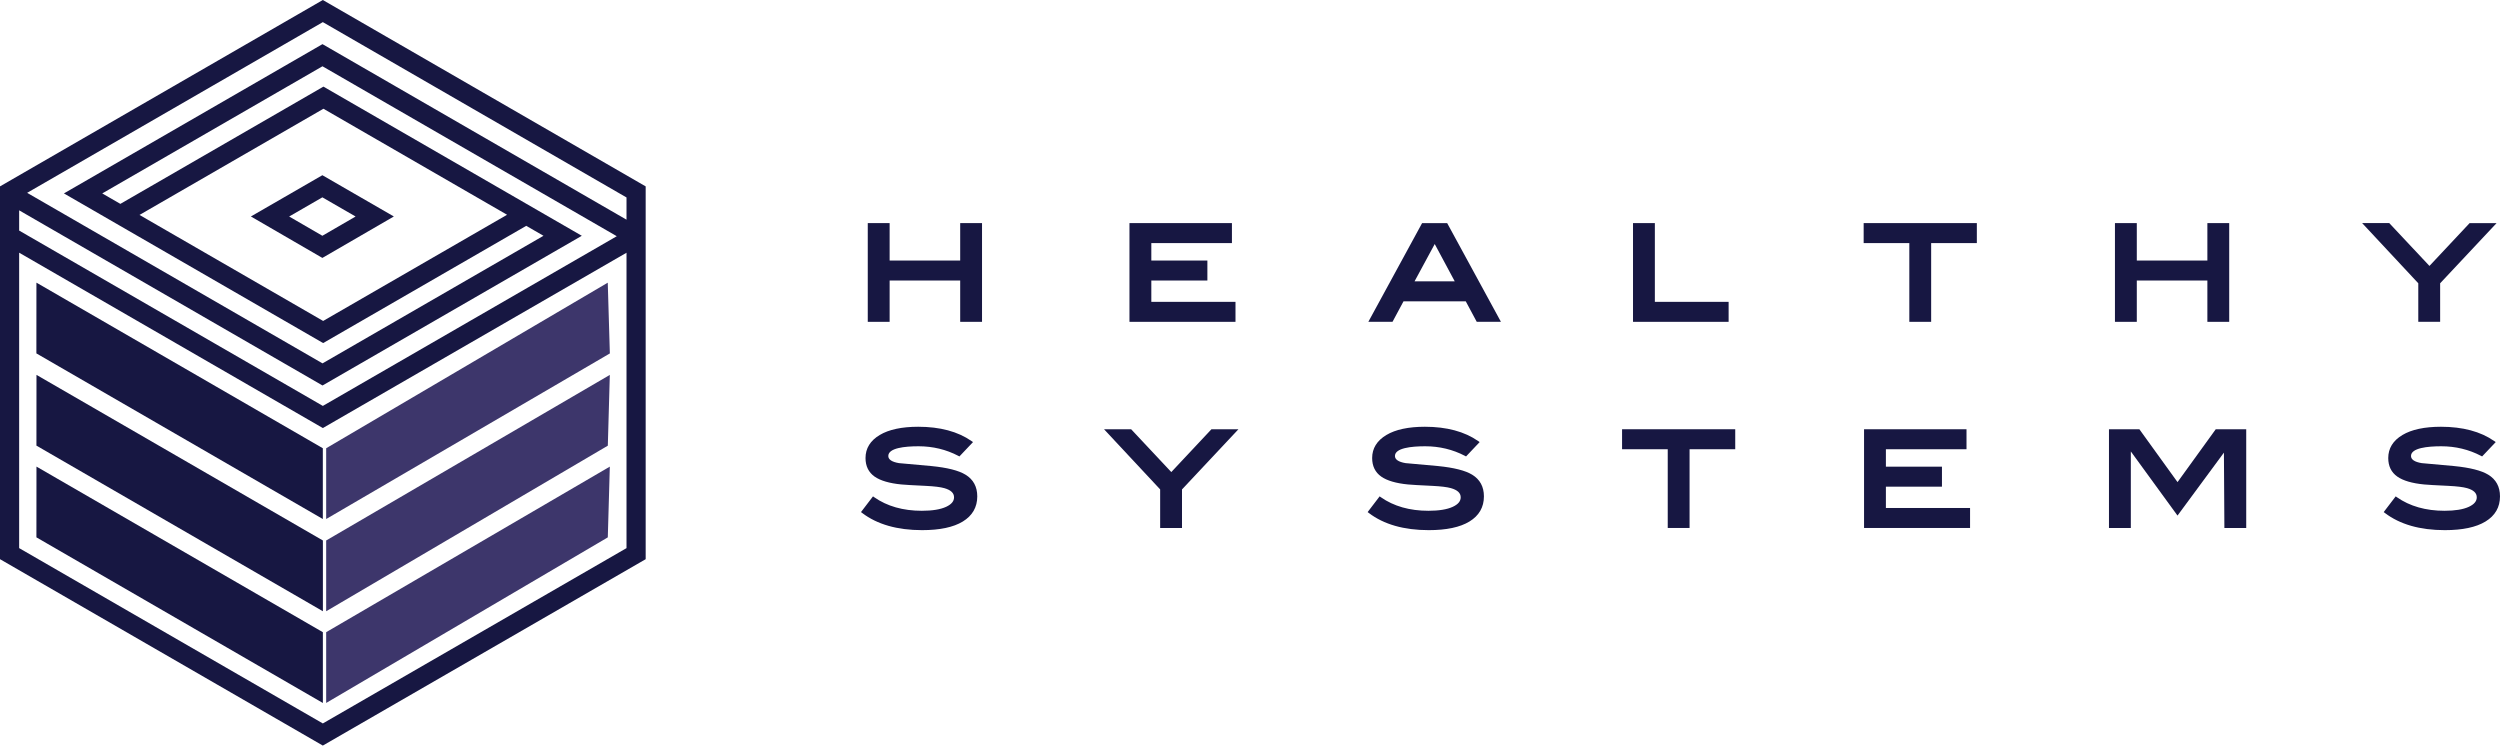 <?xml version="1.0" encoding="UTF-8" standalone="no"?>
<!-- Created with Inkscape (http://www.inkscape.org/) -->

<svg
   xmlns:dc="http://purl.org/dc/elements/1.1/"
   xmlns:cc="http://creativecommons.org/ns#"
   xmlns:rdf="http://www.w3.org/1999/02/22-rdf-syntax-ns#"
   xmlns:svg="http://www.w3.org/2000/svg"
   xmlns="http://www.w3.org/2000/svg"
   xmlns:sodipodi="http://sodipodi.sourceforge.net/DTD/sodipodi-0.dtd"
   xmlns:inkscape="http://www.inkscape.org/namespaces/inkscape"
   id="svg3004"
   version="1.1"
   inkscape:version="0.48.4 r9939"
   width="728.747"
   height="217.334"
   xml:space="preserve"
   sodipodi:docname="New document 3"><defs
     id="defs3008"><clipPath
       clipPathUnits="userSpaceOnUse"
       id="clipPath3078"><path
         d="m 0,420.945 595.276,0 L 595.276,0 0,0 0,420.945 z"
         id="path3080"
         inkscape:connector-curvature="0" /></clipPath></defs><sodipodi:namedview
     pagecolor="#ffffff"
     bordercolor="#666666"
     borderopacity="1"
     objecttolerance="10"
     gridtolerance="10"
     guidetolerance="10"
     inkscape:pageopacity="0"
     inkscape:pageshadow="2"
     inkscape:window-width="1920"
     inkscape:window-height="1056"
     id="namedview3006"
     showgrid="false"
     inkscape:zoom="1.6743279"
     inkscape:cx="404.29491"
     inkscape:cy="159.48999"
     inkscape:window-x="1920"
     inkscape:window-y="24"
     inkscape:window-maximized="1"
     inkscape:current-layer="g3076"
     fit-margin-top="0"
     fit-margin-left="0"
     fit-margin-right="0"
     fit-margin-bottom="0" /><g
     id="g3012"
     inkscape:groupmode="layer"
     inkscape:label="hltsys_saco_v2"
     transform="matrix(1.25,0,0,-1.25,-6.094,280.079)"><g
       id="g3074"><g
         id="g3076"
         clip-path="url(#clipPath3078)"><g
           id="g3014"
           transform="translate(146.604,158.142)"><path
             inkscape:connector-curvature="0"
             d="m 0,0 -65.666,-38.61 0,-16.504 L 0.489,-16.499 0,0 z"
             style="fill:#3d366b;fill-opacity:1;fill-rule:nonzero;stroke:none"
             id="path3016" /></g><g
           id="g3018"
           transform="translate(80.938,81.52)"><path
             inkscape:connector-curvature="0"
             d="M 0,0 65.68,38.614 66.147,55.115 0,16.503 0,0 z"
             style="fill:#3d366b;fill-opacity:1;fill-rule:nonzero;stroke:none"
             id="path3020" /></g><g
           id="g3022"
           transform="translate(80.938,76.639)"><path
             inkscape:connector-curvature="0"
             d="m 0,0 0,-16.504 65.676,38.615 0.472,16.5 L 0,0 z"
             style="fill:#3d366b;fill-opacity:1;fill-rule:nonzero;stroke:none"
             id="path3024" /></g><g
           id="g3026"
           transform="translate(150.977,172.832)"><path
             inkscape:connector-curvature="0"
             d="m 0,0 -70.902,40.938 -60.292,-34.811 60.45,-34.9 47.36,27.341 4.023,-2.322 -51.531,-29.752 -68.879,39.769 68.952,39.809 L 0,5.183 0,0 z m 0,-76.591 -70.819,-40.885 -70.817,40.888 0,68.892 70.82,-40.894 L 0,-7.705 0,-76.591 z m -27.854,77.739 -42.89,-24.763 -42.825,24.724 42.89,24.765 42.825,-24.726 z m -42.825,29.884 -47.357,-27.344 -4.221,2.439 51.355,29.649 68.632,-39.628 -68.546,-39.575 -70.82,40.889 0,4.722 70.744,-40.848 60.466,34.91 -60.253,34.786 z M 4.469,7.765 -70.819,51.231 -146.102,7.767 l 0,-86.934 75.283,-43.469 75.288,43.465 0,86.936 z"
             style="fill:#171742;fill-opacity:1;fill-rule:nonzero;stroke:none"
             id="path3028" /></g><g
           id="g3030"
           transform="translate(72.307,173.574)"><path
             inkscape:connector-curvature="0"
             d="M 0,0 7.745,-4.493 15.491,-0.002 7.745,4.471 0,0 z M 7.745,-9.658 -8.923,0.008 7.745,9.63 24.413,0.007 7.745,-9.658 z"
             style="fill:#171742;fill-opacity:1;fill-rule:nonzero;stroke:none"
             id="path3032" /></g><g
           id="g3034"
           transform="translate(13.37,158.153)"><path
             inkscape:connector-curvature="0"
             d="m 0,0 -0.01,-16.501 66.798,-38.623 0,16.504 L 0,0 z"
             style="fill:#171742;fill-opacity:1;fill-rule:nonzero;stroke:none"
             id="path3036" /></g><g
           id="g3038"
           transform="translate(13.383,136.642)"><path
             inkscape:connector-curvature="0"
             d="m 0,0 -0.013,-16.498 66.803,-38.625 0,16.504 L 0,0 z"
             style="fill:#171742;fill-opacity:1;fill-rule:nonzero;stroke:none"
             id="path3040" /></g><g
           id="g3042"
           transform="translate(13.38,115.253)"><path
             inkscape:connector-curvature="0"
             d="m 0,0 -0.013,-16.499 66.801,-38.626 0,16.507 L 0,0 z"
             style="fill:#171742;fill-opacity:1;fill-rule:nonzero;stroke:none"
             id="path3044" /></g><g
           id="g3046"
           transform="translate(228.792,163.306)"><path
             inkscape:connector-curvature="0"
             d="m 0,0 -16.457,0 0,8.731 -5.098,0 0,-23.025 5.098,0 0,9.635 16.457,0 0,-9.635 5.091,0 0,23.025 L 0,8.731 0,0 z"
             style="fill:#171742;fill-opacity:1;fill-rule:nonzero;stroke:none"
             id="path3048" /></g><g
           id="g3050"
           transform="translate(292.991,153.673)"><path
             inkscape:connector-curvature="0"
             d="m 0,0 -19.628,0 0,4.974 13.073,0 0,4.659 -13.073,0 0,4.068 18.796,0 0,4.663 -23.894,0 0,-23.025 L 0,-4.661 0,0 z"
             style="fill:#171742;fill-opacity:1;fill-rule:nonzero;stroke:none"
             id="path3052" /></g><g
           id="g3054"
           transform="translate(344.12,158.453)"><path
             inkscape:connector-curvature="0"
             d="M 0,0 -9.374,0 -4.668,8.703 0,0 z m -7.611,13.583 -12.54,-23.024 5.637,0 2.565,4.78 14.52,0 2.562,-4.78 5.64,0 -12.54,23.024 -5.844,0 z"
             style="fill:#171742;fill-opacity:1;fill-rule:nonzero;stroke:none"
             id="path3056" /></g><g
           id="g3058"
           transform="translate(407.987,153.673)"><path
             inkscape:connector-curvature="0"
             d="m 0,0 -17.201,0 0,18.364 -5.094,0 0,-23.025 L 0,-4.661 0,0 z"
             style="fill:#171742;fill-opacity:1;fill-rule:nonzero;stroke:none"
             id="path3060" /></g><g
           id="g3062"
           transform="translate(439.478,167.374)"><path
             inkscape:connector-curvature="0"
             d="m 0,0 10.65,0 0,-18.361 5.091,0 0,18.361 10.653,0 0,4.663 L 0,4.663 0,0 z"
             style="fill:#171742;fill-opacity:1;fill-rule:nonzero;stroke:none"
             id="path3064" /></g><g
           id="g3066"
           transform="translate(503.174,158.647)"><path
             inkscape:connector-curvature="0"
             d="m 0,0 16.46,0 0,-9.635 5.091,0 0,23.024 -5.091,0 0,-8.73 -16.46,0 0,8.73 -5.095,0 0,-23.024 5.095,0 L 0,0 z"
             style="fill:#171742;fill-opacity:1;fill-rule:nonzero;stroke:none"
             id="path3068" /></g><g
           id="g3070"
           transform="translate(568.817,149.012)"><path
             inkscape:connector-curvature="0"
             d="m 0,0 5.097,0 0,8.99 13.163,14.032 -6.292,0 -9.366,-9.987 -9.367,9.989 -6.325,0 L 0,8.991 0,0 z"
             style="fill:#171742;fill-opacity:1;fill-rule:nonzero;stroke:none"
             id="path3072" /></g><g
           id="g3082"
           transform="translate(230.028,113.369)"><path
             inkscape:connector-curvature="0"
             d="m 0,0 c -1.612,0.98 -4.206,1.638 -7.946,2.01 -2.539,0.239 -5.078,0.47 -7.577,0.684 -1.644,0.279 -2.48,0.835 -2.48,1.661 0,1.874 3.835,2.269 7.048,2.269 3.329,0 6.453,-0.753 9.285,-2.237 L -1.421,4.252 1.75,7.597 1.395,7.847 c -3.164,2.21 -7.341,3.329 -12.419,3.329 -3.819,0 -6.841,-0.645 -8.975,-1.921 -2.2,-1.309 -3.316,-3.118 -3.316,-5.371 0,-1.884 0.711,-3.338 2.116,-4.328 1.351,-0.95 3.462,-1.569 6.262,-1.838 0.72,-0.076 2.64,-0.185 5.702,-0.33 1.944,-0.095 3.394,-0.272 4.299,-0.529 1.526,-0.437 2.266,-1.134 2.266,-2.141 0,-0.915 -0.606,-1.635 -1.846,-2.213 -1.319,-0.615 -3.229,-0.925 -5.672,-0.925 -4.371,0 -8.101,1.059 -11.091,3.155 l -0.292,0.207 -2.799,-3.665 0.296,-0.223 c 3.476,-2.645 8.173,-3.989 13.954,-3.989 4.108,0 7.298,0.673 9.489,2.009 2.242,1.368 3.377,3.345 3.377,5.861 C 2.746,-2.809 1.823,-1.106 0,0"
             style="fill:#171742;fill-opacity:1;fill-rule:nonzero;stroke:none"
             id="path3084" /></g><g
           id="g3086"
           transform="translate(278.02,113.977)"><path
             inkscape:connector-curvature="0"
             d="m 0,0 -9.366,9.988 -6.322,0 13.091,-14.03 0,-8.995 5.094,0 0,8.991 13.165,14.034 -6.295,0 L 0,0 z"
             style="fill:#171742;fill-opacity:1;fill-rule:nonzero;stroke:none"
             id="path3088" /></g><g
           id="g3090"
           transform="translate(348.175,113.369)"><path
             inkscape:connector-curvature="0"
             d="m 0,0 c -1.582,0.967 -4.259,1.645 -7.946,2.01 -2.536,0.239 -5.075,0.47 -7.581,0.684 C -17.168,2.973 -18,3.532 -18,4.355 c 0,1.874 3.835,2.269 7.048,2.269 3.328,0 6.449,-0.753 9.281,-2.237 L -1.42,4.252 1.749,7.597 1.397,7.847 c -3.166,2.21 -7.343,3.329 -12.421,3.329 -3.819,0 -6.838,-0.645 -8.972,-1.921 -2.2,-1.309 -3.319,-3.118 -3.319,-5.371 0,-1.884 0.713,-3.338 2.115,-4.328 1.352,-0.95 3.456,-1.569 6.262,-1.838 0.72,-0.076 2.64,-0.185 5.707,-0.33 1.94,-0.095 3.39,-0.272 4.295,-0.529 1.526,-0.437 2.269,-1.134 2.269,-2.141 0,-0.911 -0.605,-1.635 -1.849,-2.213 -1.322,-0.615 -3.233,-0.925 -5.676,-0.925 -4.368,0 -8.094,1.059 -11.084,3.155 l -0.295,0.207 -2.796,-3.665 0.296,-0.223 c 3.472,-2.645 8.169,-3.989 13.951,-3.989 4.108,0 7.298,0.673 9.488,2.009 2.247,1.368 3.381,3.345 3.381,5.861 C 2.749,-2.809 1.826,-1.106 0,0"
             style="fill:#171742;fill-opacity:1;fill-rule:nonzero;stroke:none"
             id="path3092" /></g><g
           id="g3094"
           transform="translate(383.14,119.302)"><path
             inkscape:connector-curvature="0"
             d="m 0,0 10.649,0 0,-18.361 5.091,0 0,18.361 10.65,0 0,4.661 L 0,4.661 0,0 z"
             style="fill:#171742;fill-opacity:1;fill-rule:nonzero;stroke:none"
             id="path3096" /></g><g
           id="g3098"
           transform="translate(444.664,110.573)"><path
             inkscape:connector-curvature="0"
             d="m 0,0 13.073,0 0,4.664 -13.073,0 0,4.065 18.799,0 0,4.66 -23.893,0 0,-23.022 24.722,0 0,4.661 L 0,-4.972 0,0 z"
             style="fill:#171742;fill-opacity:1;fill-rule:nonzero;stroke:none"
             id="path3100" /></g><g
           id="g3102"
           transform="translate(512.672,111.633)"><path
             inkscape:connector-curvature="0"
             d="m 0,0 -8.785,12.175 -0.112,0.155 -7.09,0 0,-23.022 5.098,0 0,17.848 10.886,-14.957 10.823,14.681 0.109,-17.572 5.092,0 0,23.022 -7.108,0 L 0,0 z"
             style="fill:#171742;fill-opacity:1;fill-rule:nonzero;stroke:none"
             id="path3104" /></g><g
           id="g3106"
           transform="translate(575.019,100.809)"><path
             inkscape:connector-curvature="0"
             d="m 0,0 z m 10.104,12.56 c -1.586,0.967 -4.26,1.645 -7.946,2.01 -2.536,0.24 -5.075,0.47 -7.578,0.684 -1.648,0.28 -2.48,0.838 -2.48,1.661 0,1.874 3.835,2.269 7.052,2.269 3.331,0 6.455,-0.756 9.281,-2.24 l 0.249,-0.132 3.171,3.345 -0.352,0.25 c -3.164,2.211 -7.343,3.329 -12.421,3.329 -3.819,0 -6.839,-0.645 -8.976,-1.921 -2.201,-1.309 -3.312,-3.118 -3.312,-5.374 0,-1.881 0.707,-3.335 2.112,-4.324 1.351,-0.951 3.456,-1.57 6.261,-1.839 0.721,-0.076 2.641,-0.184 5.71,-0.329 C 2.816,9.853 4.259,9.676 5.17,9.42 6.697,8.982 7.436,8.285 7.436,7.278 7.436,6.364 6.827,5.643 5.584,5.062 4.262,4.45 2.358,4.141 -0.089,4.141 c -4.367,0 -8.093,1.059 -11.087,3.154 l -0.293,0.207 -2.798,-3.664 0.299,-0.224 c 3.476,-2.644 8.17,-3.989 13.952,-3.989 l 0.016,0 c 4.098,0 7.282,0.674 9.469,2.01 2.249,1.368 3.384,3.341 3.384,5.86 0,2.257 -0.925,3.96 -2.749,5.065"
             style="fill:#171742;fill-opacity:1;fill-rule:nonzero;stroke:none"
             id="path3108" /></g></g></g></g></svg>